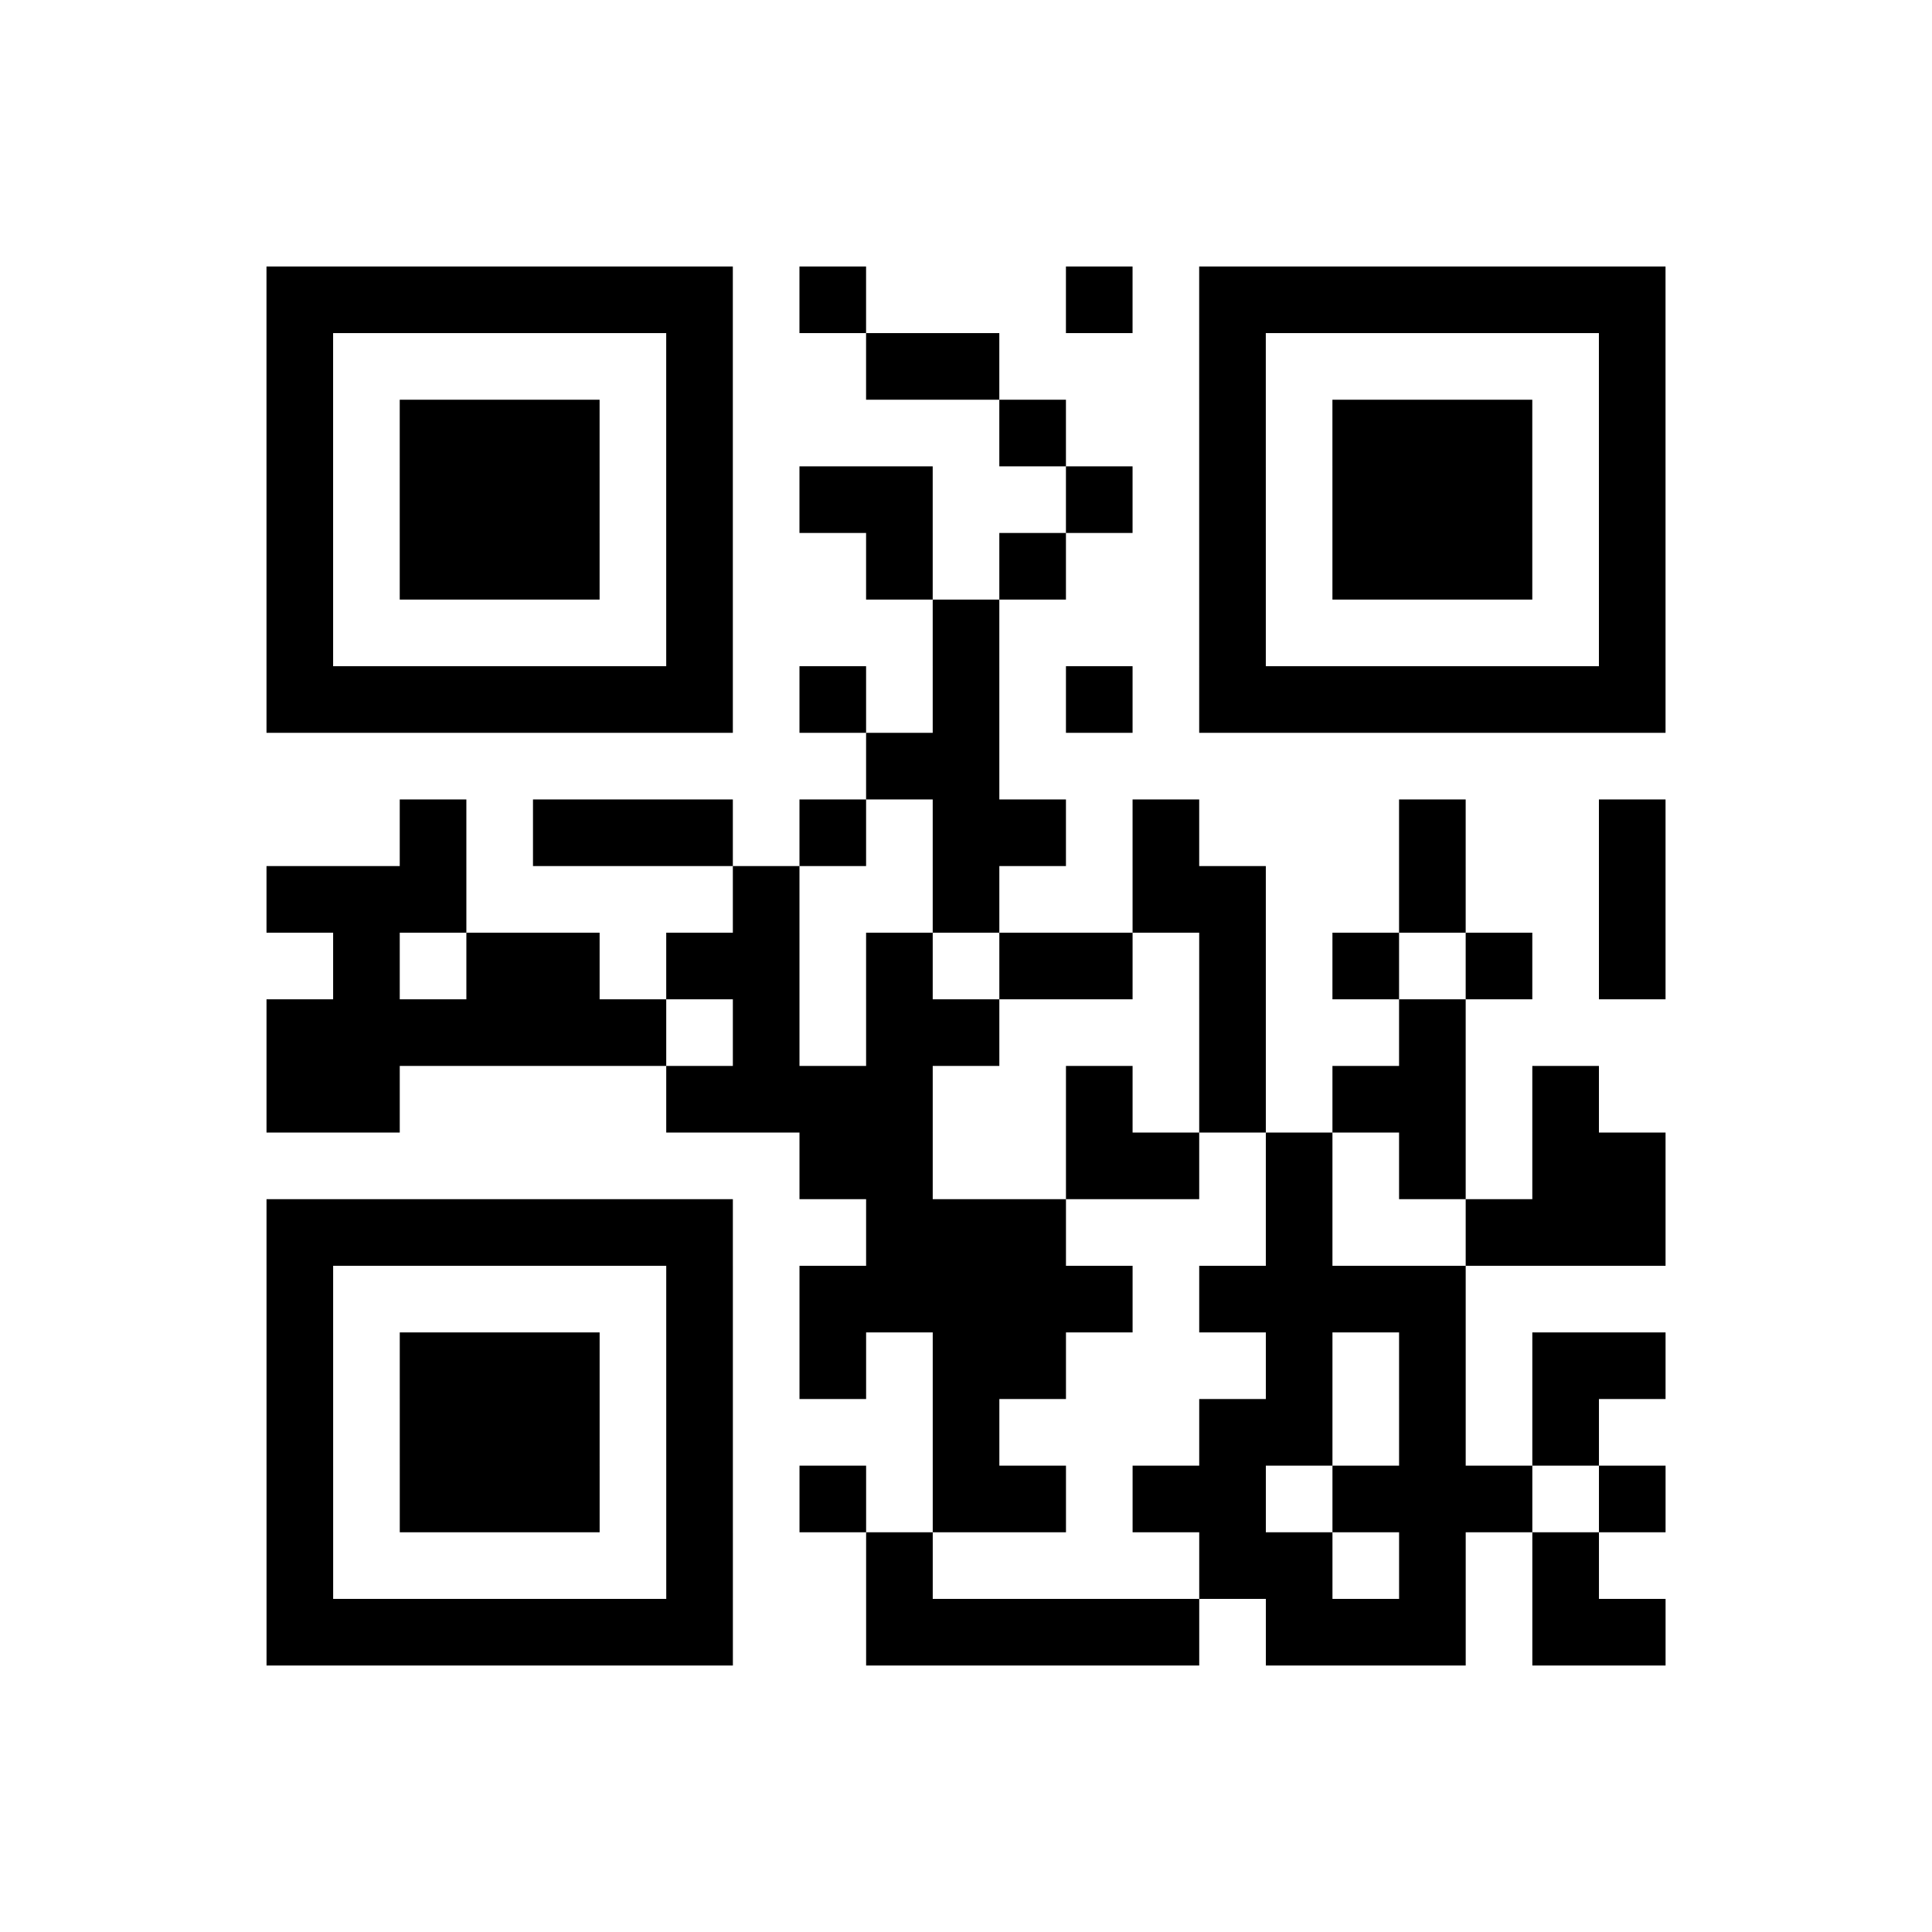 <?xml version="1.0" encoding="UTF-8"?>
<svg xmlns="http://www.w3.org/2000/svg" height="261" width="261" class="pyqrcode"><path transform="scale(9)" stroke="#000" class="pyqrline" d="M4 4.5h7m1 0h1m3 0h1m1 0h7m-21 1h1m5 0h1m2 0h2m3 0h1m5 0h1m-21 1h1m1 0h3m1 0h1m4 0h1m2 0h1m1 0h3m1 0h1m-21 1h1m1 0h3m1 0h1m1 0h2m2 0h1m1 0h1m1 0h3m1 0h1m-21 1h1m1 0h3m1 0h1m2 0h1m1 0h1m2 0h1m1 0h3m1 0h1m-21 1h1m5 0h1m3 0h1m3 0h1m5 0h1m-21 1h7m1 0h1m1 0h1m1 0h1m1 0h7m-12 1h2m-9 1h1m1 0h3m1 0h1m1 0h2m1 0h1m3 0h1m2 0h1m-21 1h3m4 0h1m2 0h1m2 0h2m2 0h1m2 0h1m-20 1h1m1 0h2m1 0h2m1 0h1m1 0h2m1 0h1m1 0h1m1 0h1m1 0h1m-21 1h6m1 0h1m1 0h2m3 0h1m2 0h1m-18 1h2m4 0h4m2 0h1m1 0h1m1 0h2m1 0h1m-12 1h2m2 0h2m1 0h1m1 0h1m1 0h2m-21 1h7m2 0h3m3 0h1m2 0h3m-21 1h1m5 0h1m1 0h5m1 0h4m-18 1h1m1 0h3m1 0h1m1 0h1m1 0h2m3 0h1m1 0h1m1 0h2m-21 1h1m1 0h3m1 0h1m3 0h1m3 0h2m1 0h1m1 0h1m-20 1h1m1 0h3m1 0h1m1 0h1m1 0h2m1 0h2m1 0h3m1 0h1m-21 1h1m5 0h1m2 0h1m4 0h2m1 0h1m1 0h1m-20 1h7m2 0h5m1 0h3m1 0h2"/></svg>
